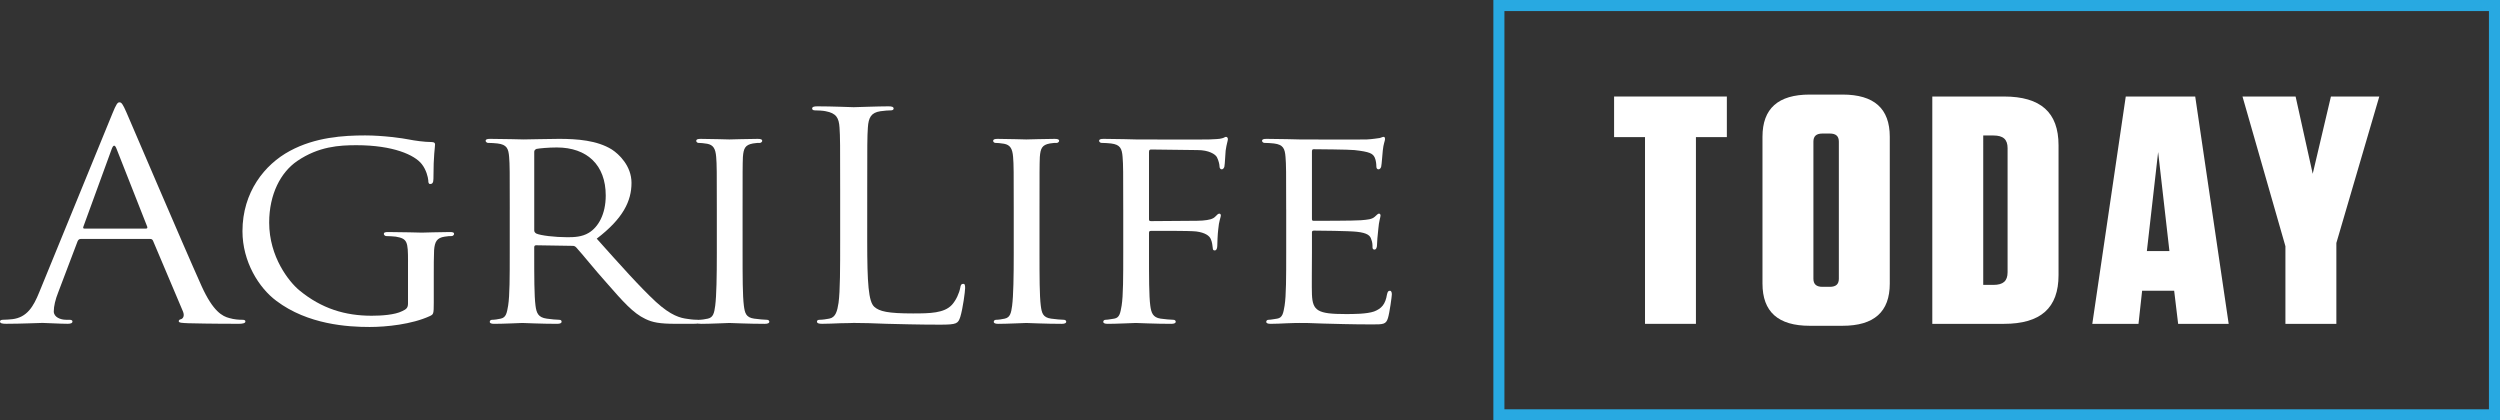 <?xml version="1.0" encoding="utf-8"?>
<!-- Generator: Adobe Illustrator 16.0.4, SVG Export Plug-In . SVG Version: 6.00 Build 0)  -->
<!DOCTYPE svg PUBLIC "-//W3C//DTD SVG 1.1//EN" "http://www.w3.org/Graphics/SVG/1.1/DTD/svg11.dtd">
<svg version="1.1" id="Layer_1" xmlns="http://www.w3.org/2000/svg" xmlns:xlink="http://www.w3.org/1999/xlink" x="0px" y="0px"
	 width="226px" height="38px" viewBox="0 0 226 38" enable-background="new 0 0 226 38" xml:space="preserve">
<rect x="0" y="0" width="226" height="38" fill="#333333" stroke="none"/>
<g>
	<path fill="#28A9E1" d="M226,38h-91V0h91V38z M136,37h89V1h-89V37z"/>
</g>
<g>
	<path fill="#FFFFFF" d="M148.709,29.275v-16.88h-2.795v-3.67h10.193v3.67h-2.795v16.88H148.709L148.709,29.275z"/>
	<path fill="#FFFFFF" d="M166.561,29.451h-2.959c-2.86,0-4.274-1.262-4.274-3.816v-13.27c0-2.554,1.414-3.816,4.274-3.816h2.959
		c2.861,0,4.275,1.262,4.275,3.816v13.27C170.836,28.189,169.422,29.451,166.561,29.451z M165.411,12.072h-0.658
		c-0.56,0-0.821,0.235-0.821,0.734v12.389c0,0.498,0.264,0.734,0.821,0.734h0.658c0.56,0,0.821-0.236,0.821-0.734V12.806
		C166.232,12.307,165.969,12.072,165.411,12.072z"/>
	<path fill="#FFFFFF" d="M174.68,8.725h6.478c3.321,0,4.934,1.439,4.934,4.404v11.745c0,2.965-1.61,4.401-4.934,4.401h-6.478V8.725z
		 M179.284,25.754h0.92c0.889,0,1.282-0.354,1.282-1.146V13.393c0-0.792-0.395-1.145-1.282-1.145h-0.92V25.754z"/>
	<path fill="#FFFFFF" d="M196.904,29.275l-0.36-2.994h-2.896l-0.328,2.994h-4.176l3.025-20.551h6.279l3.025,20.551H196.904z
		 M194.077,22.699h2.039l-1.021-8.954L194.077,22.699z"/>
	<path fill="#FFFFFF" d="M211.206,29.275h-4.604V22.26l-3.881-13.535h4.801l1.547,6.987l1.646-6.987h4.373l-3.881,13.24V29.275z"/>
</g>
<g>
	<path fill="#FFFFFF" d="M10.16,10.265c0.35-0.858,0.466-1.014,0.641-1.014c0.175,0,0.291,0.13,0.641,0.936
		c0.437,0.988,5.007,11.727,6.783,15.679c1.048,2.313,1.893,2.729,2.504,2.886c0.437,0.13,0.874,0.156,1.165,0.156
		c0.175,0,0.291,0.025,0.291,0.156c0,0.156-0.262,0.207-0.582,0.207c-0.437,0-2.562,0-4.571-0.051
		c-0.553-0.027-0.874-0.027-0.874-0.184c0-0.104,0.087-0.156,0.204-0.182c0.175-0.053,0.35-0.287,0.175-0.703l-2.708-6.396
		c-0.058-0.104-0.117-0.155-0.262-0.155h-6.26c-0.146,0-0.233,0.078-0.291,0.207l-1.747,4.604c-0.262,0.65-0.408,1.273-0.408,1.742
		c0,0.521,0.612,0.754,1.106,0.754h0.291c0.204,0,0.292,0.052,0.292,0.156c0,0.156-0.175,0.207-0.437,0.207
		c-0.699,0-1.95-0.078-2.271-0.078c-0.321,0-1.922,0.078-3.29,0.078C0.174,29.271,0,29.221,0,29.062
		c0-0.104,0.117-0.155,0.262-0.155c0.204,0,0.611-0.026,0.844-0.052c1.339-0.156,1.921-1.146,2.445-2.444L10.16,10.265z
		 M13.188,20.665c0.146,0,0.146-0.078,0.117-0.183l-2.766-7.021c-0.146-0.39-0.291-0.39-0.437,0L7.54,20.482
		c-0.058,0.131,0,0.183,0.087,0.183H13.188z"/>
	<path fill="#FFFFFF" d="M36.885,23.629c0-1.794-0.059-2.054-1.106-2.236c-0.204-0.024-0.641-0.052-0.874-0.052
		c-0.087,0-0.204-0.104-0.204-0.182c0-0.156,0.116-0.183,0.408-0.183c1.164,0,2.882,0.053,3.027,0.053
		c0.117,0,1.718-0.053,2.504-0.053c0.291,0,0.408,0.025,0.408,0.183c0,0.077-0.117,0.182-0.204,0.182c-0.175,0-0.35,0-0.641,0.052
		c-0.699,0.104-0.902,0.442-0.961,1.224c-0.029,0.702-0.029,1.352-0.029,2.288v2.47c0,1.015-0.029,1.04-0.35,1.196
		c-1.63,0.754-3.959,0.988-5.444,0.988c-1.951,0-5.59-0.209-8.443-2.367c-1.572-1.17-3.057-3.535-3.057-6.291
		c0-3.538,2.009-6.033,4.28-7.255c2.3-1.248,4.862-1.404,6.812-1.404c1.631,0,3.436,0.26,3.931,0.364
		c0.524,0.104,1.427,0.234,2.067,0.234c0.262,0,0.32,0.104,0.32,0.208c0,0.312-0.146,0.91-0.146,3.12
		c0,0.364-0.117,0.468-0.291,0.468c-0.146,0-0.175-0.13-0.175-0.338c-0.029-0.286-0.175-0.936-0.583-1.456
		c-0.64-0.832-2.591-1.716-5.91-1.716c-1.543,0-3.407,0.104-5.357,1.43c-1.485,1.014-2.533,2.99-2.533,5.564
		c0,3.12,1.805,5.355,2.708,6.109c2.038,1.689,4.192,2.313,6.551,2.313c0.902,0,2.096-0.078,2.766-0.416
		c0.32-0.155,0.524-0.26,0.524-0.676v-3.821H36.885z"/>
	<path fill="#FFFFFF" d="M46.083,18.949c0-3.433,0-4.057-0.058-4.758c-0.059-0.754-0.204-1.118-1.048-1.222
		c-0.204-0.026-0.641-0.052-0.874-0.052c-0.087,0-0.204-0.104-0.204-0.182c0-0.13,0.116-0.182,0.408-0.182
		c1.165,0,2.882,0.052,3.028,0.052c0.262,0,2.417-0.052,3.202-0.052c1.631,0,3.436,0.13,4.775,0.962
		c0.641,0.416,1.776,1.482,1.776,3.016c0,1.638-0.757,3.224-3.144,5.044c2.096,2.34,3.872,4.342,5.357,5.72
		c1.368,1.248,2.212,1.456,2.853,1.534c0.495,0.078,0.757,0.078,0.902,0.078s0.233,0.104,0.233,0.183
		c0,0.131-0.146,0.182-0.611,0.182h-1.601c-1.456,0-2.096-0.129-2.737-0.441c-1.106-0.52-2.038-1.586-3.494-3.25
		c-1.077-1.196-2.212-2.626-2.766-3.225c-0.117-0.104-0.175-0.131-0.35-0.131l-3.261-0.052c-0.116,0-0.175,0.052-0.175,0.183v0.521
		c0,2.132,0,3.849,0.117,4.758c0.087,0.65,0.233,1.066,1.019,1.171c0.349,0.053,0.902,0.104,1.135,0.104
		c0.175,0,0.204,0.104,0.204,0.183c0,0.104-0.117,0.182-0.408,0.182c-1.397,0-3.028-0.078-3.145-0.078
		c-0.029,0-1.747,0.078-2.533,0.078c-0.262,0-0.408-0.051-0.408-0.182c0-0.078,0.058-0.183,0.204-0.183
		c0.233,0,0.553-0.052,0.786-0.104c0.495-0.104,0.553-0.521,0.67-1.171c0.146-0.909,0.146-2.651,0.146-4.782v-3.902H46.083z
		 M48.295,20.82c0,0.131,0.059,0.209,0.175,0.287c0.378,0.182,1.688,0.338,2.824,0.338c0.611,0,1.31-0.026,1.921-0.391
		c0.874-0.521,1.543-1.689,1.543-3.381c0-2.756-1.688-4.342-4.425-4.342c-0.757,0-1.572,0.078-1.834,0.13
		c-0.117,0.052-0.204,0.13-0.204,0.26V20.82z"/>
	<path fill="#FFFFFF" d="M67.13,22.85c0,2.133,0,3.875,0.116,4.783c0.087,0.65,0.175,1.066,0.932,1.172
		c0.378,0.051,0.932,0.104,1.165,0.104c0.146,0,0.204,0.104,0.204,0.183c0,0.104-0.117,0.183-0.408,0.183
		c-1.427,0-3.086-0.078-3.203-0.078c-0.146,0-1.747,0.078-2.533,0.078c-0.262,0-0.408-0.053-0.408-0.183
		c0-0.077,0.058-0.183,0.204-0.183c0.232,0,0.553-0.053,0.786-0.104c0.495-0.104,0.583-0.521,0.67-1.172
		c0.116-0.908,0.146-2.65,0.146-4.783V18.95c0-3.433,0-4.057-0.058-4.758c-0.059-0.754-0.262-1.092-0.815-1.196
		c-0.291-0.052-0.611-0.078-0.786-0.078c-0.116,0-0.204-0.104-0.204-0.182c0-0.13,0.116-0.182,0.408-0.182
		c0.844,0,2.445,0.052,2.591,0.052c0.117,0,1.776-0.052,2.562-0.052c0.292,0,0.408,0.052,0.408,0.182
		c0,0.078-0.116,0.182-0.204,0.182c-0.175,0-0.35,0-0.641,0.052c-0.699,0.13-0.844,0.442-0.903,1.222
		c-0.029,0.702-0.029,1.326-0.029,4.758V22.85z"/>
	<path fill="#FFFFFF" d="M78.396,21.783c0,3.822,0.116,5.486,0.641,5.953c0.466,0.416,1.223,0.599,3.493,0.599
		c1.543,0,2.824-0.024,3.523-0.778c0.378-0.416,0.669-1.066,0.757-1.562c0.029-0.208,0.087-0.338,0.262-0.338
		c0.146,0,0.175,0.104,0.175,0.39s-0.204,1.848-0.437,2.602c-0.204,0.598-0.291,0.701-1.834,0.701c-2.096,0-3.61-0.053-4.833-0.078
		c-1.223-0.051-2.125-0.078-2.969-0.078c-0.117,0-0.612,0.027-1.194,0.027c-0.583,0.024-1.223,0.051-1.66,0.051
		c-0.32,0-0.466-0.051-0.466-0.207c0-0.078,0.059-0.156,0.233-0.156c0.262,0,0.611-0.053,0.874-0.104
		c0.582-0.104,0.728-0.678,0.844-1.432c0.146-1.092,0.146-3.146,0.146-5.643v-4.577c0-4.056,0-4.784-0.058-5.616
		c-0.058-0.884-0.291-1.3-1.252-1.482c-0.233-0.052-0.728-0.078-0.99-0.078c-0.117,0-0.233-0.052-0.233-0.156
		c0-0.156,0.146-0.208,0.466-0.208c1.31,0,3.144,0.078,3.29,0.078s2.271-0.078,3.144-0.078c0.32,0,0.466,0.052,0.466,0.208
		c0,0.104-0.117,0.156-0.233,0.156c-0.204,0-0.611,0.026-0.961,0.078c-0.844,0.13-1.077,0.572-1.135,1.482
		c-0.058,0.832-0.058,1.56-0.058,5.616L78.396,21.783L78.396,21.783z"/>
	<path fill="#FFFFFF" d="M93.971,22.85c0,2.133,0,3.875,0.116,4.783c0.087,0.65,0.175,1.066,0.932,1.172
		c0.379,0.051,0.932,0.104,1.165,0.104c0.146,0,0.204,0.104,0.204,0.183c0,0.104-0.117,0.183-0.408,0.183
		c-1.427,0-3.086-0.078-3.203-0.078c-0.146,0-1.747,0.078-2.533,0.078c-0.262,0-0.408-0.053-0.408-0.183
		c0-0.077,0.058-0.183,0.204-0.183c0.233,0,0.553-0.053,0.786-0.104c0.495-0.104,0.583-0.521,0.67-1.172
		c0.116-0.908,0.146-2.65,0.146-4.783V18.95c0-3.433,0-4.057-0.058-4.758c-0.059-0.754-0.262-1.092-0.815-1.196
		c-0.291-0.052-0.611-0.078-0.786-0.078c-0.116,0-0.204-0.104-0.204-0.182c0-0.13,0.116-0.182,0.408-0.182
		c0.844,0,2.445,0.052,2.591,0.052c0.117,0,1.776-0.052,2.562-0.052c0.291,0,0.408,0.052,0.408,0.182
		c0,0.078-0.117,0.182-0.204,0.182c-0.175,0-0.35,0-0.641,0.052c-0.699,0.13-0.844,0.442-0.902,1.222
		c-0.029,0.702-0.029,1.326-0.029,4.758L93.971,22.85L93.971,22.85z"/>
	<path fill="#FFFFFF" d="M101.54,18.949c0-3.433,0-4.057-0.058-4.758c-0.059-0.754-0.204-1.118-1.048-1.222
		c-0.204-0.026-0.641-0.052-0.874-0.052c-0.087,0-0.204-0.104-0.204-0.182c0-0.13,0.117-0.182,0.408-0.182
		c1.165,0,2.766,0.052,2.911,0.052c0.495,0,6.056,0.026,6.638,0c0.495-0.026,0.931-0.026,1.165-0.104
		c0.146-0.026,0.261-0.13,0.349-0.13c0.117,0,0.174,0.104,0.174,0.208c0,0.156-0.115,0.416-0.203,1.04
		c-0.029,0.208-0.059,1.196-0.115,1.456c-0.03,0.104-0.118,0.234-0.234,0.234c-0.116,0-0.204-0.104-0.204-0.26
		c0-0.182-0.087-0.546-0.232-0.832c-0.145-0.286-0.757-0.65-1.747-0.65l-4.192-0.052c-0.146,0-0.204,0.052-0.204,0.234v6.032
		c0,0.13,0,0.208,0.175,0.208l3.494-0.026c0.437,0,0.815,0,1.165-0.025c0.611-0.053,0.96-0.131,1.194-0.391
		c0.116-0.13,0.232-0.234,0.32-0.234c0.116,0,0.146,0.078,0.146,0.183c0,0.13-0.175,0.494-0.233,1.222
		c-0.059,0.442-0.087,1.326-0.087,1.482c0,0.208-0.059,0.44-0.233,0.44c-0.146,0-0.175-0.104-0.175-0.207
		c-0.028-0.233-0.058-0.547-0.175-0.807c-0.116-0.312-0.523-0.598-1.31-0.702c-0.641-0.077-3.668-0.052-4.105-0.052
		c-0.146,0-0.175,0.052-0.175,0.208v1.769c0,2.185,0,3.926,0.116,4.783c0.087,0.65,0.233,1.066,0.932,1.172
		c0.378,0.051,0.932,0.104,1.165,0.104c0.146,0,0.204,0.104,0.204,0.183c0,0.104-0.117,0.183-0.408,0.183
		c-1.427,0-3.086-0.078-3.203-0.078c-0.146,0-1.747,0.078-2.533,0.078c-0.262,0-0.408-0.053-0.408-0.183
		c0-0.077,0.058-0.183,0.204-0.183c0.232,0,0.553-0.078,0.786-0.104c0.495-0.078,0.553-0.521,0.67-1.172
		c0.146-0.908,0.146-2.65,0.146-4.783v-3.9H101.54z"/>
	<path fill="#FFFFFF" d="M116.27,18.949c0-3.433,0-4.057-0.059-4.758c-0.059-0.754-0.203-1.118-1.049-1.222
		c-0.203-0.026-0.641-0.052-0.873-0.052c-0.088,0-0.203-0.104-0.203-0.182c0-0.13,0.115-0.182,0.406-0.182
		c1.166,0,2.824,0.052,2.971,0.052c0.174,0,5.531,0.026,6.113,0c0.496-0.026,0.961-0.104,1.164-0.13
		c0.117-0.026,0.234-0.104,0.35-0.104c0.088,0,0.117,0.104,0.117,0.208c0,0.156-0.146,0.416-0.203,1.04
		c-0.029,0.208-0.088,1.196-0.146,1.456c-0.028,0.104-0.116,0.234-0.231,0.234c-0.146,0-0.205-0.104-0.205-0.286
		c0-0.156-0.026-0.52-0.146-0.78c-0.176-0.364-0.438-0.52-1.834-0.676c-0.438-0.052-3.405-0.078-3.696-0.078
		c-0.117,0-0.146,0.078-0.146,0.234v6.005c0,0.156,0,0.234,0.146,0.234c0.319,0,3.696,0,4.278-0.052
		c0.611-0.052,0.99-0.078,1.252-0.312c0.175-0.156,0.291-0.287,0.379-0.287c0.087,0,0.146,0.053,0.146,0.183
		s-0.146,0.494-0.202,1.222c-0.06,0.442-0.117,1.274-0.117,1.431c0,0.183-0.06,0.416-0.232,0.416c-0.117,0-0.174-0.078-0.174-0.207
		c0-0.209,0-0.442-0.117-0.729c-0.088-0.312-0.32-0.571-1.311-0.676c-0.699-0.078-3.437-0.104-3.871-0.104
		c-0.146,0-0.176,0.078-0.176,0.156v1.848c0,0.754-0.029,3.328,0,3.77c0.059,1.482,0.524,1.77,3.057,1.77
		c0.67,0,1.893,0,2.562-0.234c0.671-0.26,1.021-0.65,1.164-1.534c0.06-0.261,0.117-0.338,0.265-0.338
		c0.145,0,0.174,0.182,0.174,0.338c0,0.155-0.203,1.664-0.351,2.132c-0.174,0.572-0.438,0.572-1.426,0.572
		c-1.922,0-3.405-0.053-4.455-0.078c-1.078-0.053-1.746-0.053-2.125-0.053c-0.06,0-0.553,0-1.106,0.027
		c-0.494,0.024-1.076,0.051-1.484,0.051c-0.262,0-0.406-0.051-0.406-0.182c0-0.078,0.057-0.183,0.203-0.183
		c0.232,0,0.553-0.078,0.785-0.104c0.496-0.078,0.555-0.521,0.67-1.171c0.146-0.909,0.146-2.651,0.146-4.782v-3.902H116.27z"/>
</g>
</svg>
